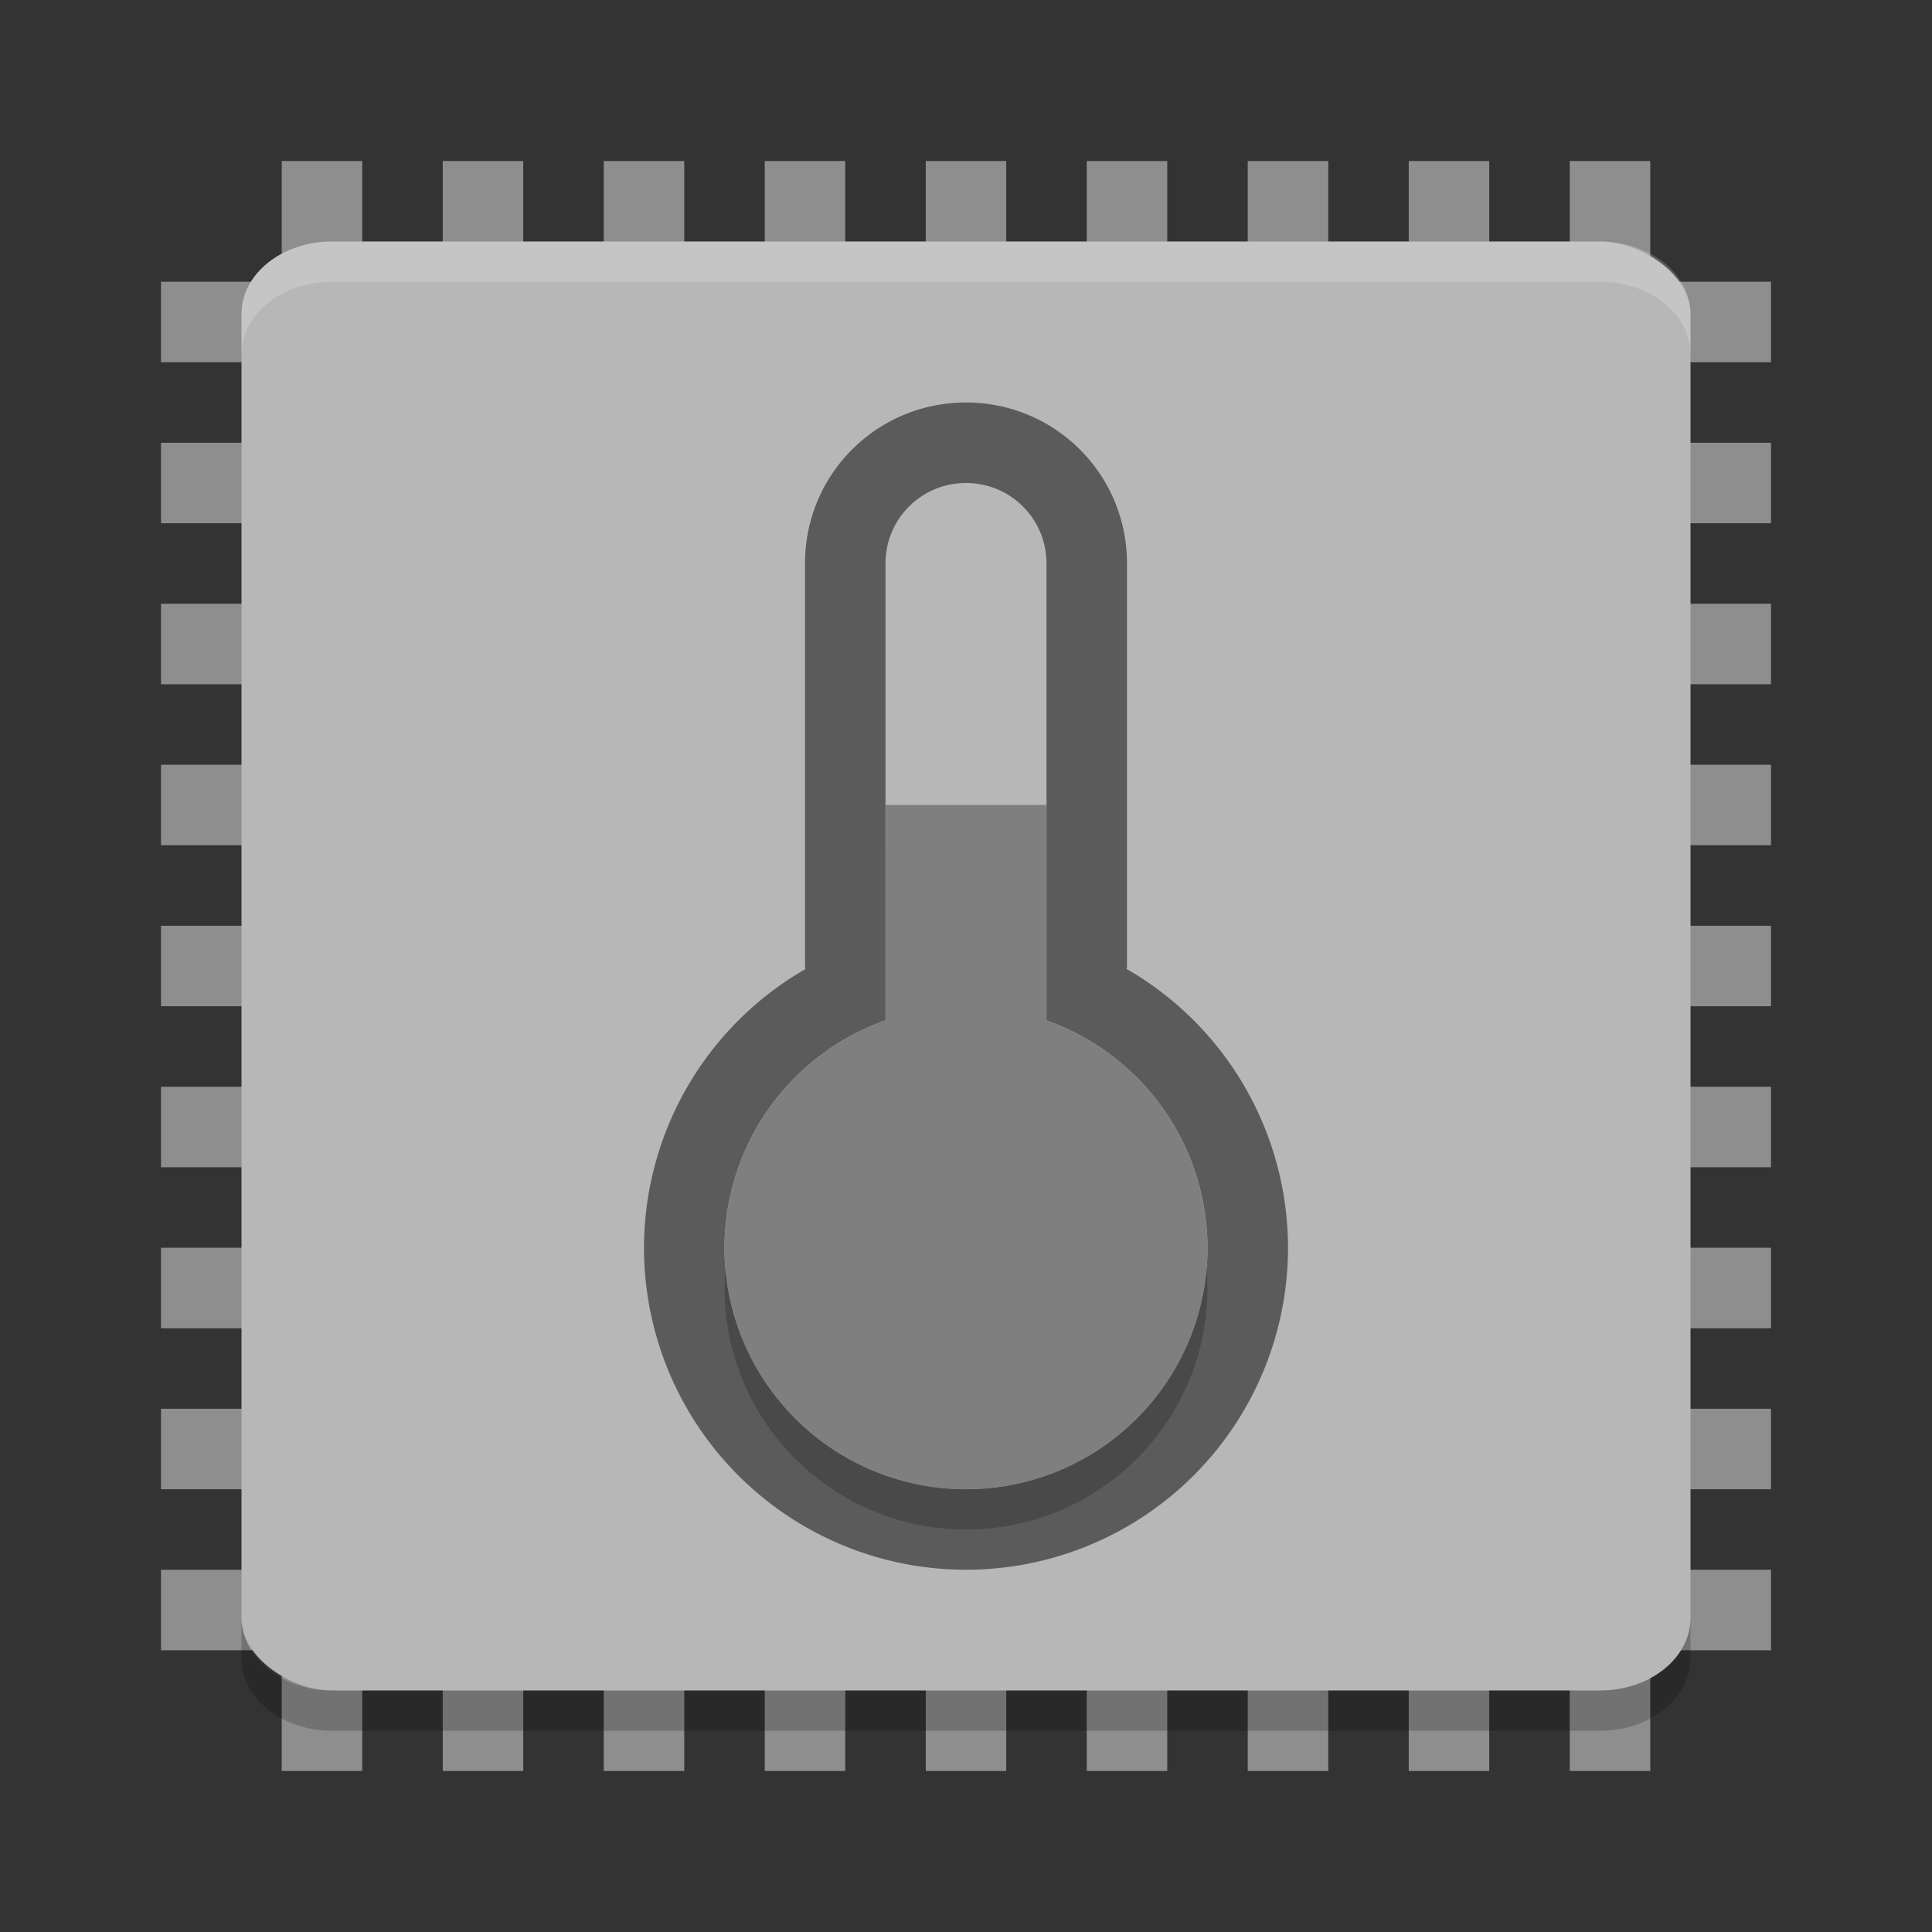 <svg xmlns="http://www.w3.org/2000/svg" width="48" height="48" version="1">
 <rect width="100%" height="100%" fill="#333333" stroke="none"/>
 <g fill="#8e8e8e">
  <g>
   <rect width="2" height="40" x="27" y="-44" transform="rotate(90)"/>
   <rect width="2" height="40" x="23" y="-44" transform="rotate(90)"/>
   <rect width="2" height="40" x="19" y="-44" transform="rotate(90)"/>
   <rect width="2" height="40" x="15" y="-44" transform="rotate(90)"/>
   <rect width="2" height="40" x="31" y="-44" transform="rotate(90)"/>
   <rect width="2" height="40" x="35" y="-44" transform="rotate(90)"/>
   <rect width="2" height="40" x="39" y="-44" transform="rotate(90)"/>
   <rect width="2" height="40" x="11" y="-44" transform="rotate(90)"/>
   <rect width="2" height="40" x="7" y="-44" transform="rotate(90)"/>
  </g>
  <rect width="2" height="40" x="23" y="4"/>
  <rect width="2" height="40" x="19" y="4"/>
  <rect width="2" height="40" x="15" y="4"/>
  <rect width="2" height="40" x="11" y="4"/>
  <rect width="2" height="40" x="27" y="4"/>
  <rect width="2" height="40" x="31" y="4"/>
  <rect width="2" height="40" x="35" y="4"/>
  <rect width="2" height="40" x="7" y="4"/>
  <rect width="2" height="40" x="39" y="4"/>
 </g>
 <rect fill="#b7b7b7" width="36" height="36" x="-42" y="-42" rx="1.8" ry="2.25" transform="matrix(0,-1,-1,0,0,0)"/>
 <path fill="#fff" opacity=".2" d="m8.25 6c-1.246 0-2.25 0.804-2.25 1.801v1c0-0.997 1.004-1.801 2.25-1.801h31.5c1.246 0 2.25 0.804 2.25 1.801v-1c0-0.997-1.004-1.801-2.25-1.801h-31.5z"/>
 <path opacity=".2" d="m6 40.199v1c0 0.997 1.004 1.801 2.25 1.801h31.5c1.246 0 2.25-0.804 2.25-1.801v-1c0 0.997-1.004 1.801-2.25 1.801h-31.5c-1.246 0-2.25-0.804-2.25-1.801z"/>
 <path style="fill-rule:evenodd;opacity:0.5" d="m 24,10 c -2.216,0 -4,1.784 -4,4 v 10 c 0,0.027 0.007,0.051 0.008,0.078 a 8,8 0 0 0 -4.008,6.922 8,8 0 0 0 8,8 8,8 0 0 0 8,-8 8,8 0 0 0 -4.008,-6.926 c 10e-4,-0.025 0.008,-0.049 0.008,-0.074 v -10 c 0,-2.216 -1.784,-4 -4,-4 z m 0,2 c 1.108,0 2,0.892 2,2 v 11.352 a 6,6 0 0 1 4,5.648 6,6 0 0 1 -6,6 6,6 0 0 1 -6,-6 6,6 0 0 1 4,-5.65 v -11.35 c 0,-1.108 0.892,-2 2,-2 z"/>
 <path style="opacity:0.2" d="M 22,21 V 26.35 c -2.395,0.846 -3.997,3.11 -4,5.65 0,3.314 2.686,6 6,6 3.314,0 6,-2.686 6,-6 -0.004,-2.54 -1.606,-4.802 -4,-5.648 v -5.352 z"/>
 <path style="fill:#7f7f7f" d="m 22,20 v 5.35 c -2.395,0.846 -3.997,3.11 -4,5.65 0,3.314 2.686,6 6,6 3.314,0 6,-2.686 6,-6 -0.004,-2.54 -1.606,-4.802 -4,-5.648 v -5.352 z"/>
</svg>
